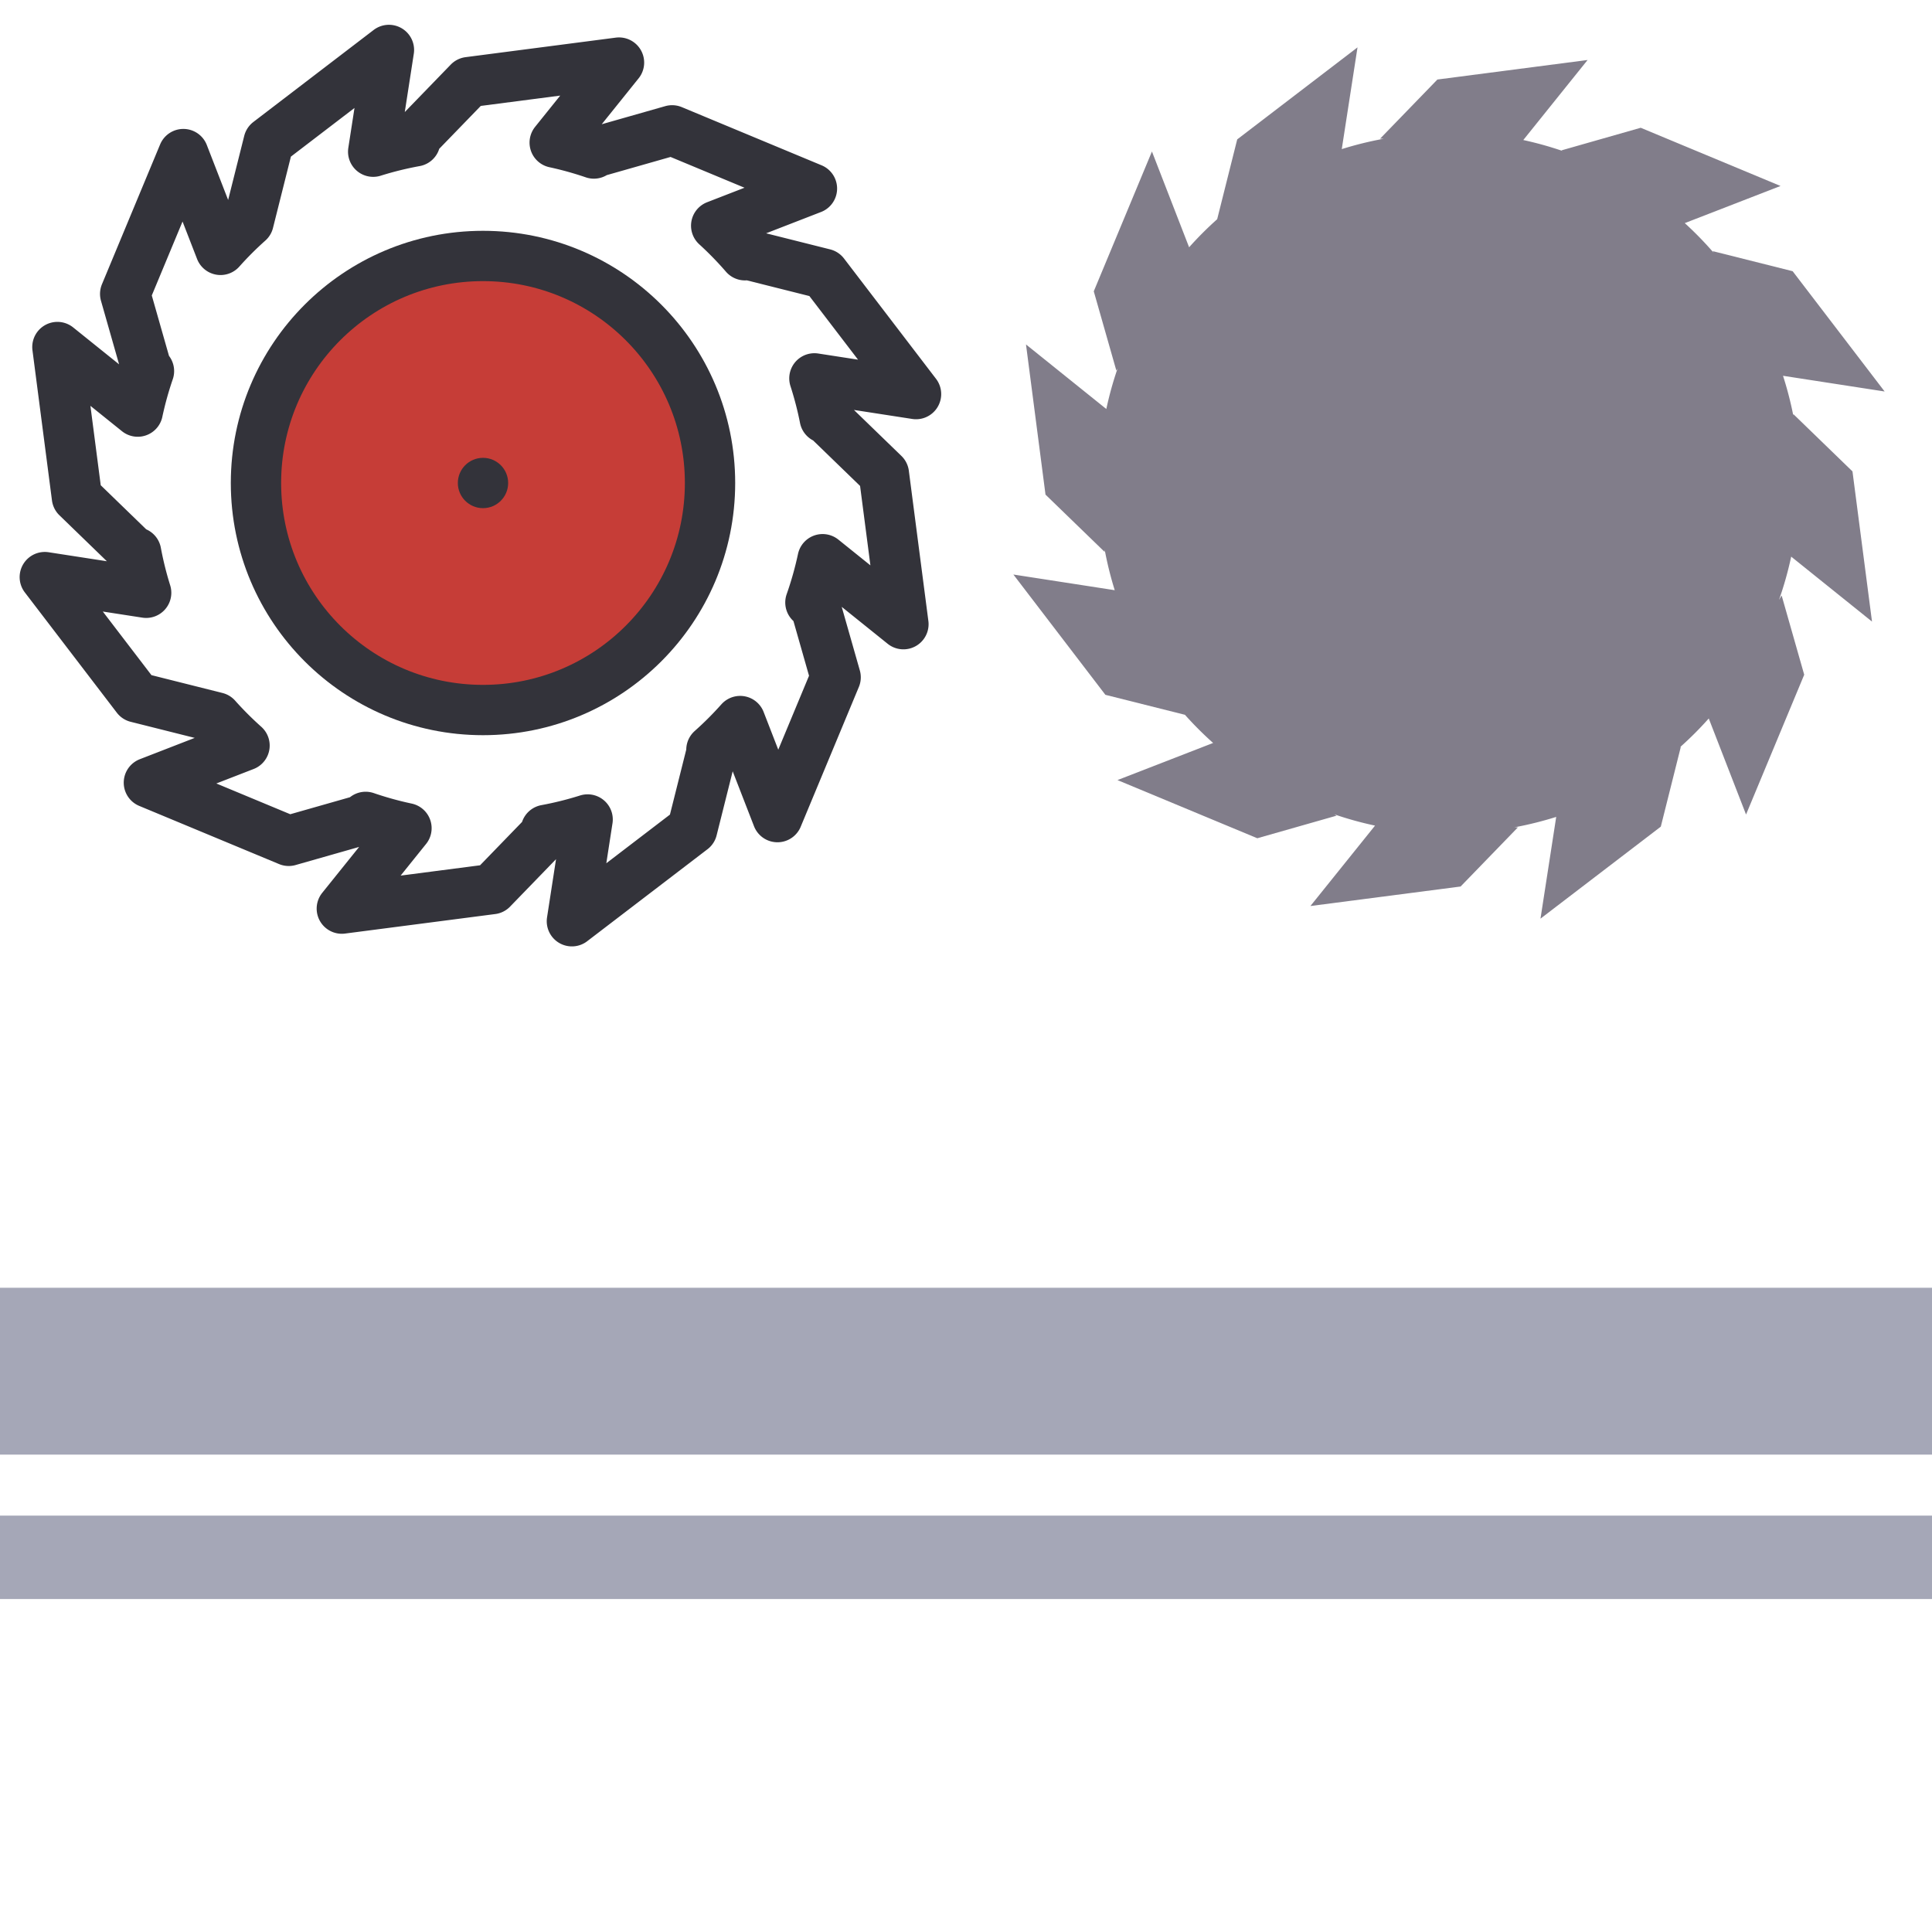 <?xml version="1.0" encoding="UTF-8" standalone="no"?>
<!-- Created with Inkscape (http://www.inkscape.org/) -->

<svg
   width="384"
   height="384"
   viewBox="0 0 101.6 101.6"
   version="1.1"
   id="svg1"
   sodipodi:docname="saw.svg"
   inkscape:version="1.3 (0e150ed6c4, 2023-07-21)"
   xmlns:inkscape="http://www.inkscape.org/namespaces/inkscape"
   xmlns:sodipodi="http://sodipodi.sourceforge.net/DTD/sodipodi-0.dtd"
   xmlns="http://www.w3.org/2000/svg"
   xmlns:svg="http://www.w3.org/2000/svg">
  <sodipodi:namedview
     id="namedview1"
     pagecolor="#000000"
     bordercolor="#000000"
     borderopacity="0.25"
     inkscape:showpageshadow="false"
     inkscape:pageopacity="0.0"
     inkscape:pagecheckerboard="true"
     inkscape:deskcolor="#d1d1d1"
     inkscape:document-units="mm"
     inkscape:zoom="1"
     inkscape:cx="-19.999999"
     inkscape:cy="202.49999"
     inkscape:window-width="1858"
     inkscape:window-height="1057"
     inkscape:window-x="54"
     inkscape:window-y="-8"
     inkscape:window-maximized="1"
     inkscape:current-layer="layer1"
     showgrid="true">
    <inkscape:grid
       id="grid1"
       units="px"
       originx="0"
       originy="0"
       spacingx="50.8"
       spacingy="50.8"
       empcolor="#0099e5"
       empopacity="0.302"
       color="#0099e5"
       opacity="0.149"
       empspacing="5"
       dotted="false"
       gridanglex="30"
       gridanglez="30"
       visible="true" />
  </sodipodi:namedview>
  <defs
     id="defs1" />
  <g
     inkscape:label="Layer 1"
     inkscape:groupmode="layer"
     id="layer1">
    <path
       id="path1"
       style="fill:#817d8a;fill-opacity:1;stroke:none;stroke-width:2.646;stroke-linecap:round;stroke-linejoin:round;stroke-dasharray:none;stroke-opacity:1;paint-order:normal"
       d="m 71.389,2.491 -6.326,4.839 -1.054,4.198 a 18.469,18.469 0 0 0 -1.476,1.476 l -1.955,-5.037 -3.059,7.353 1.187,4.166 0.064,-0.107 a 18.469,18.469 0 0 0 -0.591,2.13 l -4.224,-3.395 1.026,7.897 3.111,3.014 0.002,-0.113 a 18.469,18.469 0 0 0 0.528,2.125 l -5.33,-0.824 4.838,6.326 4.184,1.051 a 18.469,18.469 0 0 0 1.481,1.481 l -5.029,1.952 7.353,3.059 4.166,-1.187 -0.12,-0.072 a 18.469,18.469 0 0 0 2.146,0.594 l -3.399,4.229 7.898,-1.026 3.014,-3.111 -0.179,-0.003 a 18.469,18.469 0 0 0 2.193,-0.547 l -0.827,5.351 6.327,-4.838 1.054,-4.201 -0.044,0.024 a 18.469,18.469 0 0 0 1.512,-1.512 l 1.961,5.051 3.059,-7.352 -1.187,-4.166 -0.139,0.232 a 18.469,18.469 0 0 0 0.641,-2.276 l 4.25,3.416 -1.027,-7.898 -3.111,-3.014 -9.74e-4,0.076 A 18.469,18.469 0 0 0 93.765,19.762 l 5.344,0.826 -4.838,-6.326 -4.201,-1.055 0.044,0.08 A 18.469,18.469 0 0 0 88.599,11.733 L 93.634,9.78 86.282,6.719 82.116,7.907 l 0.052,0.031 A 18.469,18.469 0 0 0 80.107,7.364 l 3.381,-4.209 -7.898,1.027 -3.014,3.111 0.195,0.003 a 18.469,18.469 0 0 0 -2.21,0.545 z" />
    <rect
       style="fill:#a5a7b7;fill-opacity:1;stroke:none;stroke-width:1.139;stroke-linecap:round;stroke-linejoin:round;stroke-dasharray:none;stroke-opacity:1;paint-order:stroke fill markers"
       id="rect16"
       width="101.6"
       height="8.774"
       x="2.1316282e-14"
       y="67.721" />
    <rect
       style="fill:#a5a7b7;fill-opacity:1;stroke:none;stroke-width:1.139;stroke-linecap:round;stroke-linejoin:round;stroke-dasharray:none;stroke-opacity:1;paint-order:stroke fill markers"
       id="rect17"
       width="101.6"
       height="4.387"
       x="2.1316282e-14"
       y="79.703" />
    <path
       id="path19"
       style="display:inline;fill:none;fill-opacity:1;stroke:#33333a;stroke-width:2.646;stroke-linecap:round;stroke-linejoin:round;stroke-dasharray:none;stroke-opacity:1;paint-order:stroke fill markers"
       d="m 20.453,2.627 -6.326,4.839 -1.054,4.198 a 18.469,18.469 0 0 0 -1.476,1.476 l -1.955,-5.037 -3.059,7.353 1.187,4.166 0.064,-0.107 a 18.469,18.469 0 0 0 -0.591,2.13 l -4.224,-3.395 1.026,7.897 3.111,3.014 0.002,-0.113 a 18.469,18.469 0 0 0 0.528,2.125 l -5.33,-0.824 4.838,6.326 4.184,1.051 a 18.469,18.469 0 0 0 1.481,1.481 l -5.029,1.952 7.353,3.059 4.166,-1.187 -0.12,-0.072 a 18.469,18.469 0 0 0 2.146,0.594 l -3.399,4.229 7.898,-1.026 3.014,-3.111 -0.179,-0.003 a 18.469,18.469 0 0 0 2.193,-0.547 l -0.827,5.351 6.327,-4.838 1.054,-4.201 -0.044,0.024 a 18.469,18.469 0 0 0 1.512,-1.512 l 1.961,5.051 3.059,-7.352 -1.187,-4.166 -0.139,0.232 a 18.469,18.469 0 0 0 0.641,-2.276 l 4.25,3.416 -1.027,-7.898 -3.111,-3.014 -9.74e-4,0.076 a 18.469,18.469 0 0 0 -0.542,-2.09 l 5.344,0.826 -4.838,-6.326 -4.201,-1.055 0.044,0.08 A 18.469,18.469 0 0 0 37.663,11.869 l 5.035,-1.954 -7.353,-3.06 -4.166,1.187 0.052,0.031 A 18.469,18.469 0 0 0 29.171,7.5 l 3.381,-4.209 -7.898,1.027 -3.014,3.111 0.195,0.003 a 18.469,18.469 0 0 0 -2.21,0.545 z" />
    <circle
       style="fill:#c63d37;fill-opacity:1;stroke:#33333a;stroke-width:2.646;stroke-linecap:round;stroke-linejoin:round;stroke-dasharray:none;stroke-opacity:1;paint-order:markers fill stroke"
       id="circle1"
       cx="25.4"
       cy="25.4"
       r="11.939" />
    <circle
       style="fill:#33333a;fill-opacity:1;stroke:none;stroke-width:0.101;stroke-linecap:round;stroke-linejoin:round;stroke-dasharray:none;stroke-opacity:1;paint-order:stroke fill markers"
       id="circle2"
       cx="25.4"
       cy="25.4"
       r="1.323" />
  </g>
</svg>
